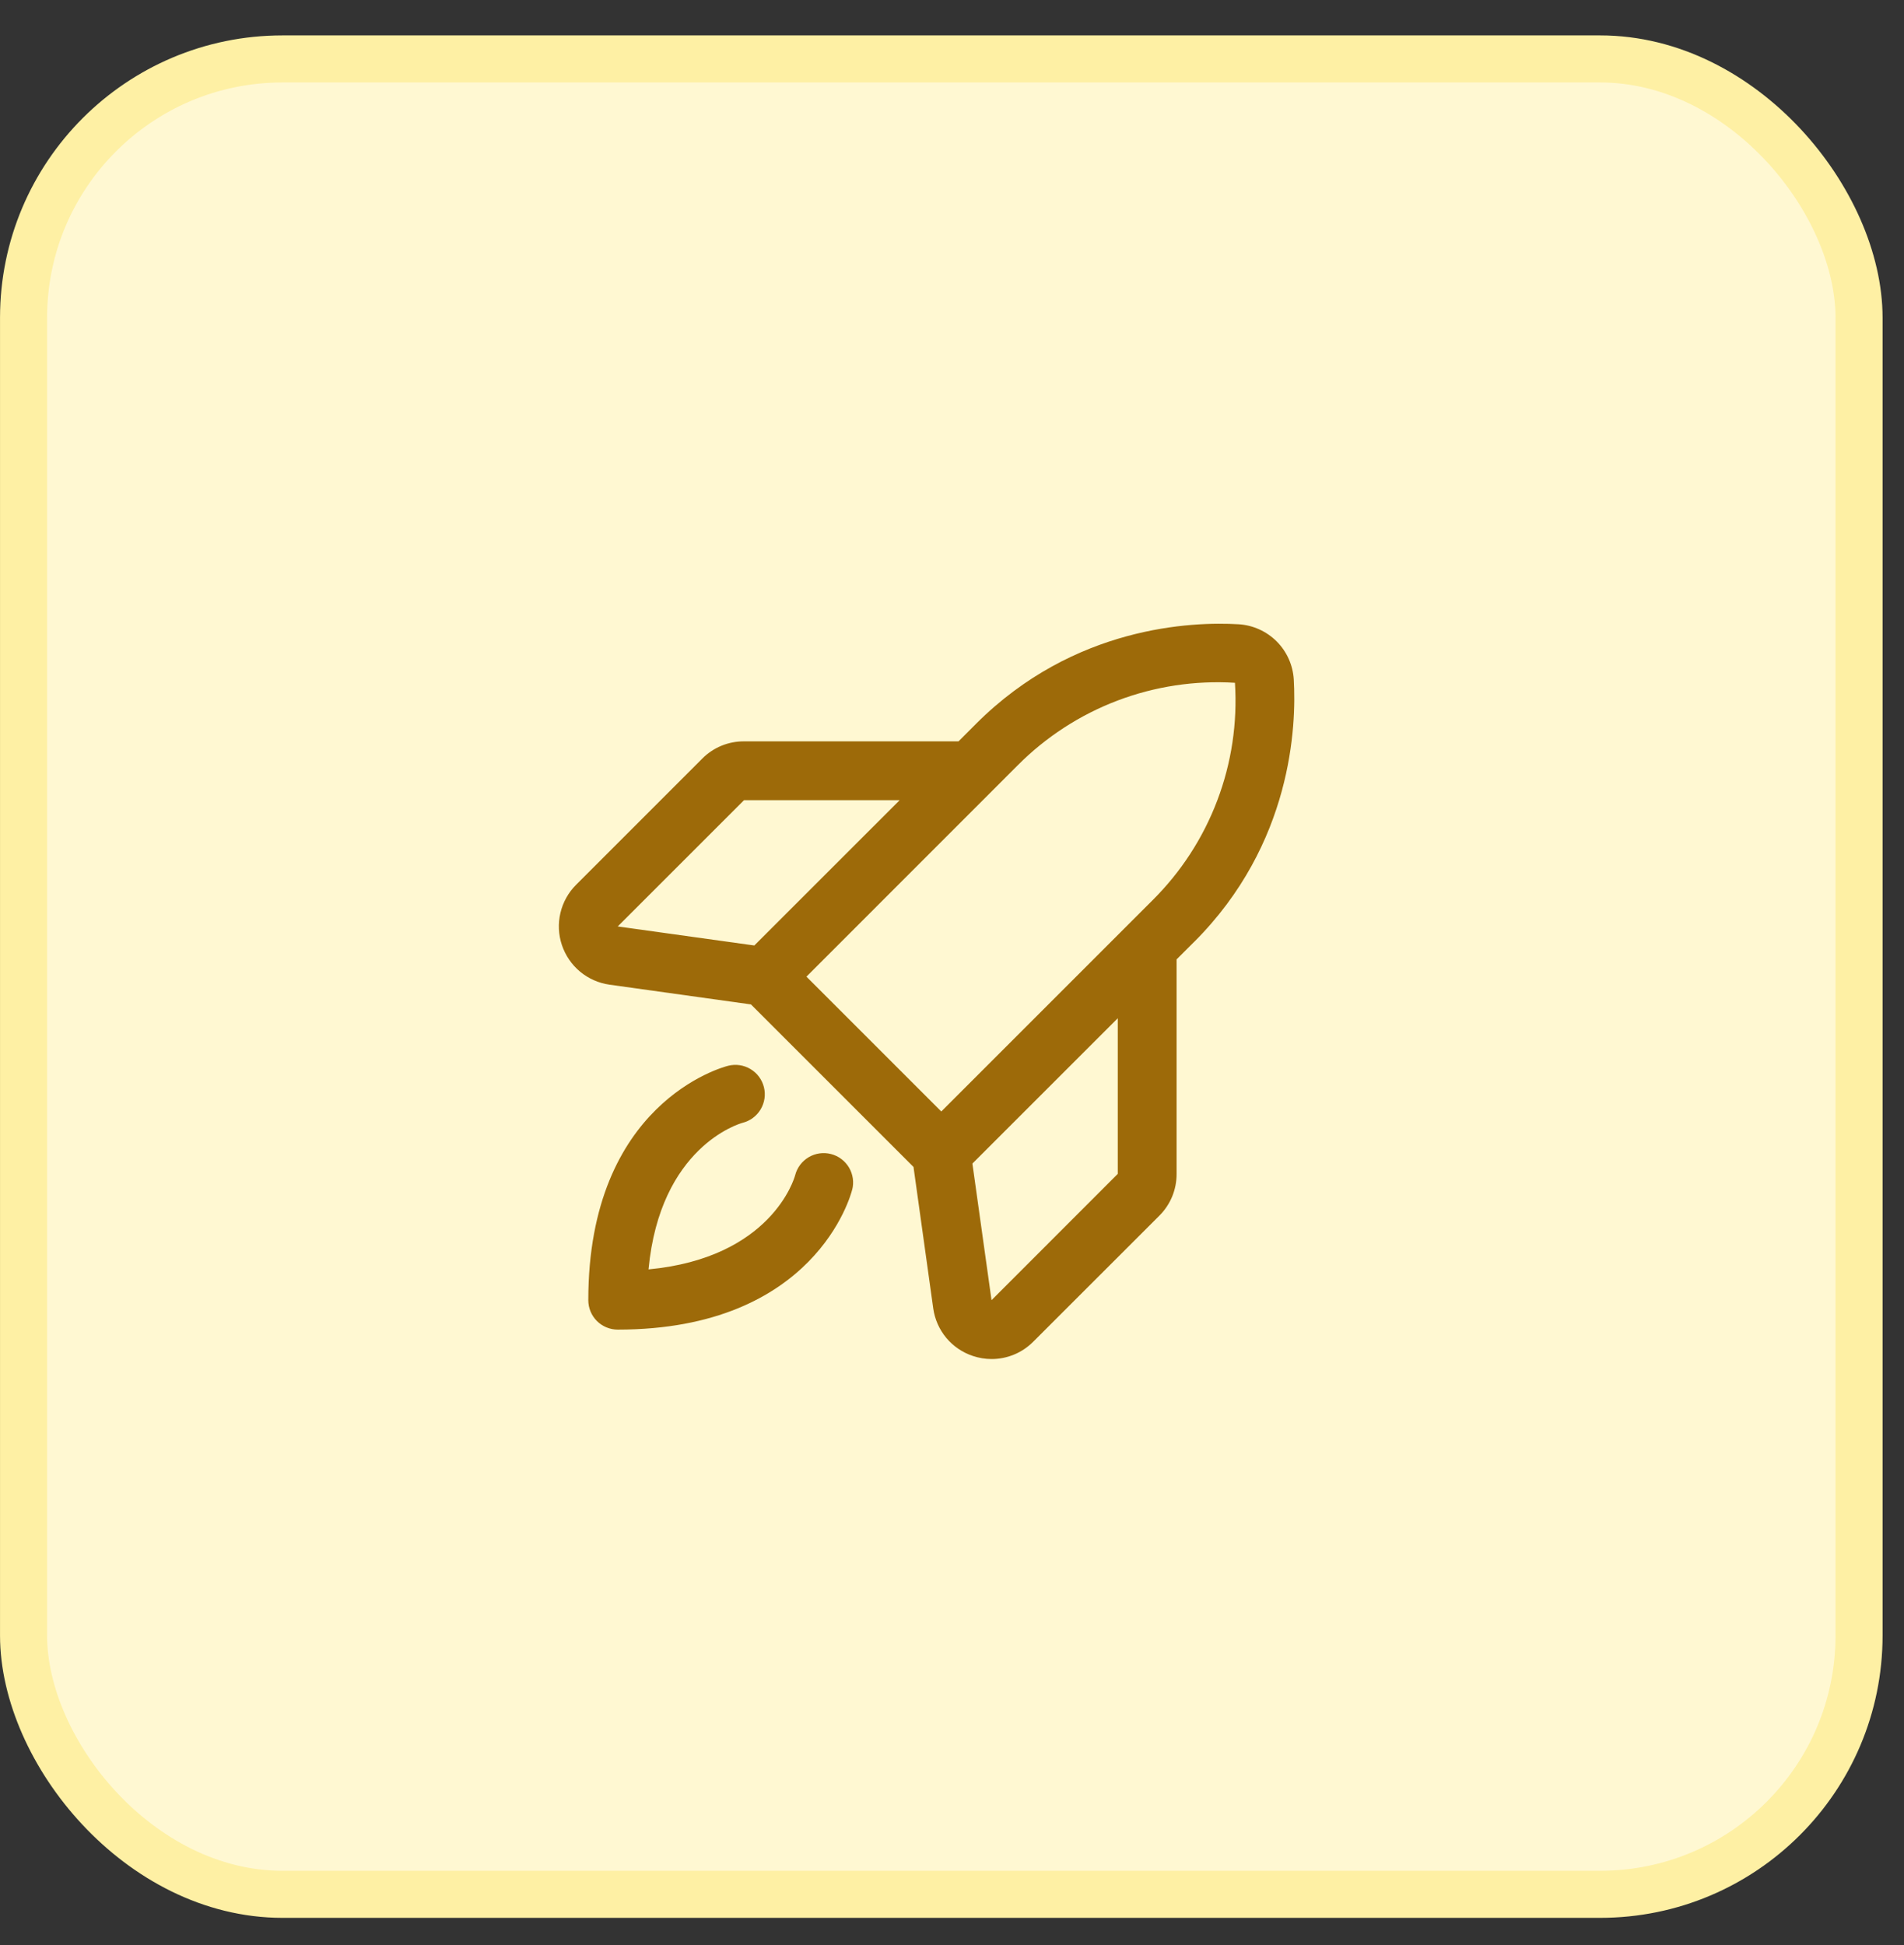 <svg width="46" height="47" viewBox="0 0 46 47" fill="none" xmlns="http://www.w3.org/2000/svg">
<rect x="0" y="0" width="46" height="47" fill="#333333" stroke="none"/>
<rect x="0.569" y="1.424" width="44.345" height="44.345" rx="6.254" fill="#FFF8D2"/>
<rect x="0.569" y="1.424" width="44.345" height="44.345" rx="6.254" stroke="#FEF0A4" stroke-width="1.137"/>
<g clip-path="url(#clip0_1751_579)">
<path d="M20.588 28.744C20.554 28.882 19.688 32.125 14.924 32.125C14.735 32.125 14.555 32.05 14.421 31.917C14.288 31.784 14.213 31.603 14.213 31.414C14.213 26.65 17.456 25.784 17.594 25.75C17.777 25.704 17.971 25.733 18.132 25.83C18.294 25.927 18.41 26.084 18.456 26.267C18.502 26.45 18.473 26.643 18.376 26.805C18.279 26.967 18.122 27.083 17.939 27.129C17.859 27.151 15.947 27.71 15.668 30.67C18.628 30.391 19.188 28.483 19.211 28.394C19.258 28.211 19.376 28.055 19.538 27.959C19.701 27.863 19.895 27.836 20.077 27.883C20.26 27.93 20.416 28.048 20.512 28.21C20.608 28.373 20.636 28.567 20.588 28.749V28.744ZM28.85 22.757L28.426 23.18V28.362C28.427 28.549 28.391 28.735 28.32 28.908C28.248 29.082 28.143 29.239 28.011 29.371L24.962 32.418C24.83 32.55 24.674 32.656 24.502 32.727C24.329 32.799 24.145 32.836 23.958 32.836C23.804 32.836 23.651 32.811 23.505 32.762C23.254 32.679 23.032 32.528 22.862 32.325C22.693 32.122 22.584 31.876 22.547 31.614L22.07 28.195L18.143 24.268L14.726 23.791C14.464 23.754 14.217 23.645 14.014 23.476C13.811 23.307 13.659 23.084 13.575 22.833C13.491 22.582 13.479 22.313 13.54 22.056C13.601 21.798 13.732 21.563 13.92 21.376L16.967 18.328C17.099 18.195 17.256 18.09 17.43 18.018C17.603 17.947 17.789 17.911 17.976 17.912H23.158L23.581 17.488C25.951 15.119 28.807 15.017 29.925 15.083C30.271 15.104 30.598 15.252 30.844 15.497C31.089 15.743 31.236 16.069 31.257 16.416C31.322 17.531 31.22 20.387 28.851 22.757H28.85ZM14.924 22.384L18.224 22.844L21.736 19.333H17.976L14.924 22.384ZM19.483 23.597L22.741 26.855L27.844 21.752C28.532 21.069 29.066 20.247 29.409 19.34C29.753 18.434 29.898 17.464 29.836 16.497C28.869 16.437 27.901 16.584 26.995 16.928C26.09 17.272 25.268 17.806 24.585 18.493L19.483 23.597ZM27.005 24.602L23.493 28.113L23.955 31.414L27.005 28.362V24.602Z" fill="#9D6A09"/>
</g>
<defs>
<clipPath id="clip0_1751_579">
<rect width="22.741" height="22.741" fill="white" transform="translate(11.37 12.227)"/>
</clipPath>
</defs>
</svg>
